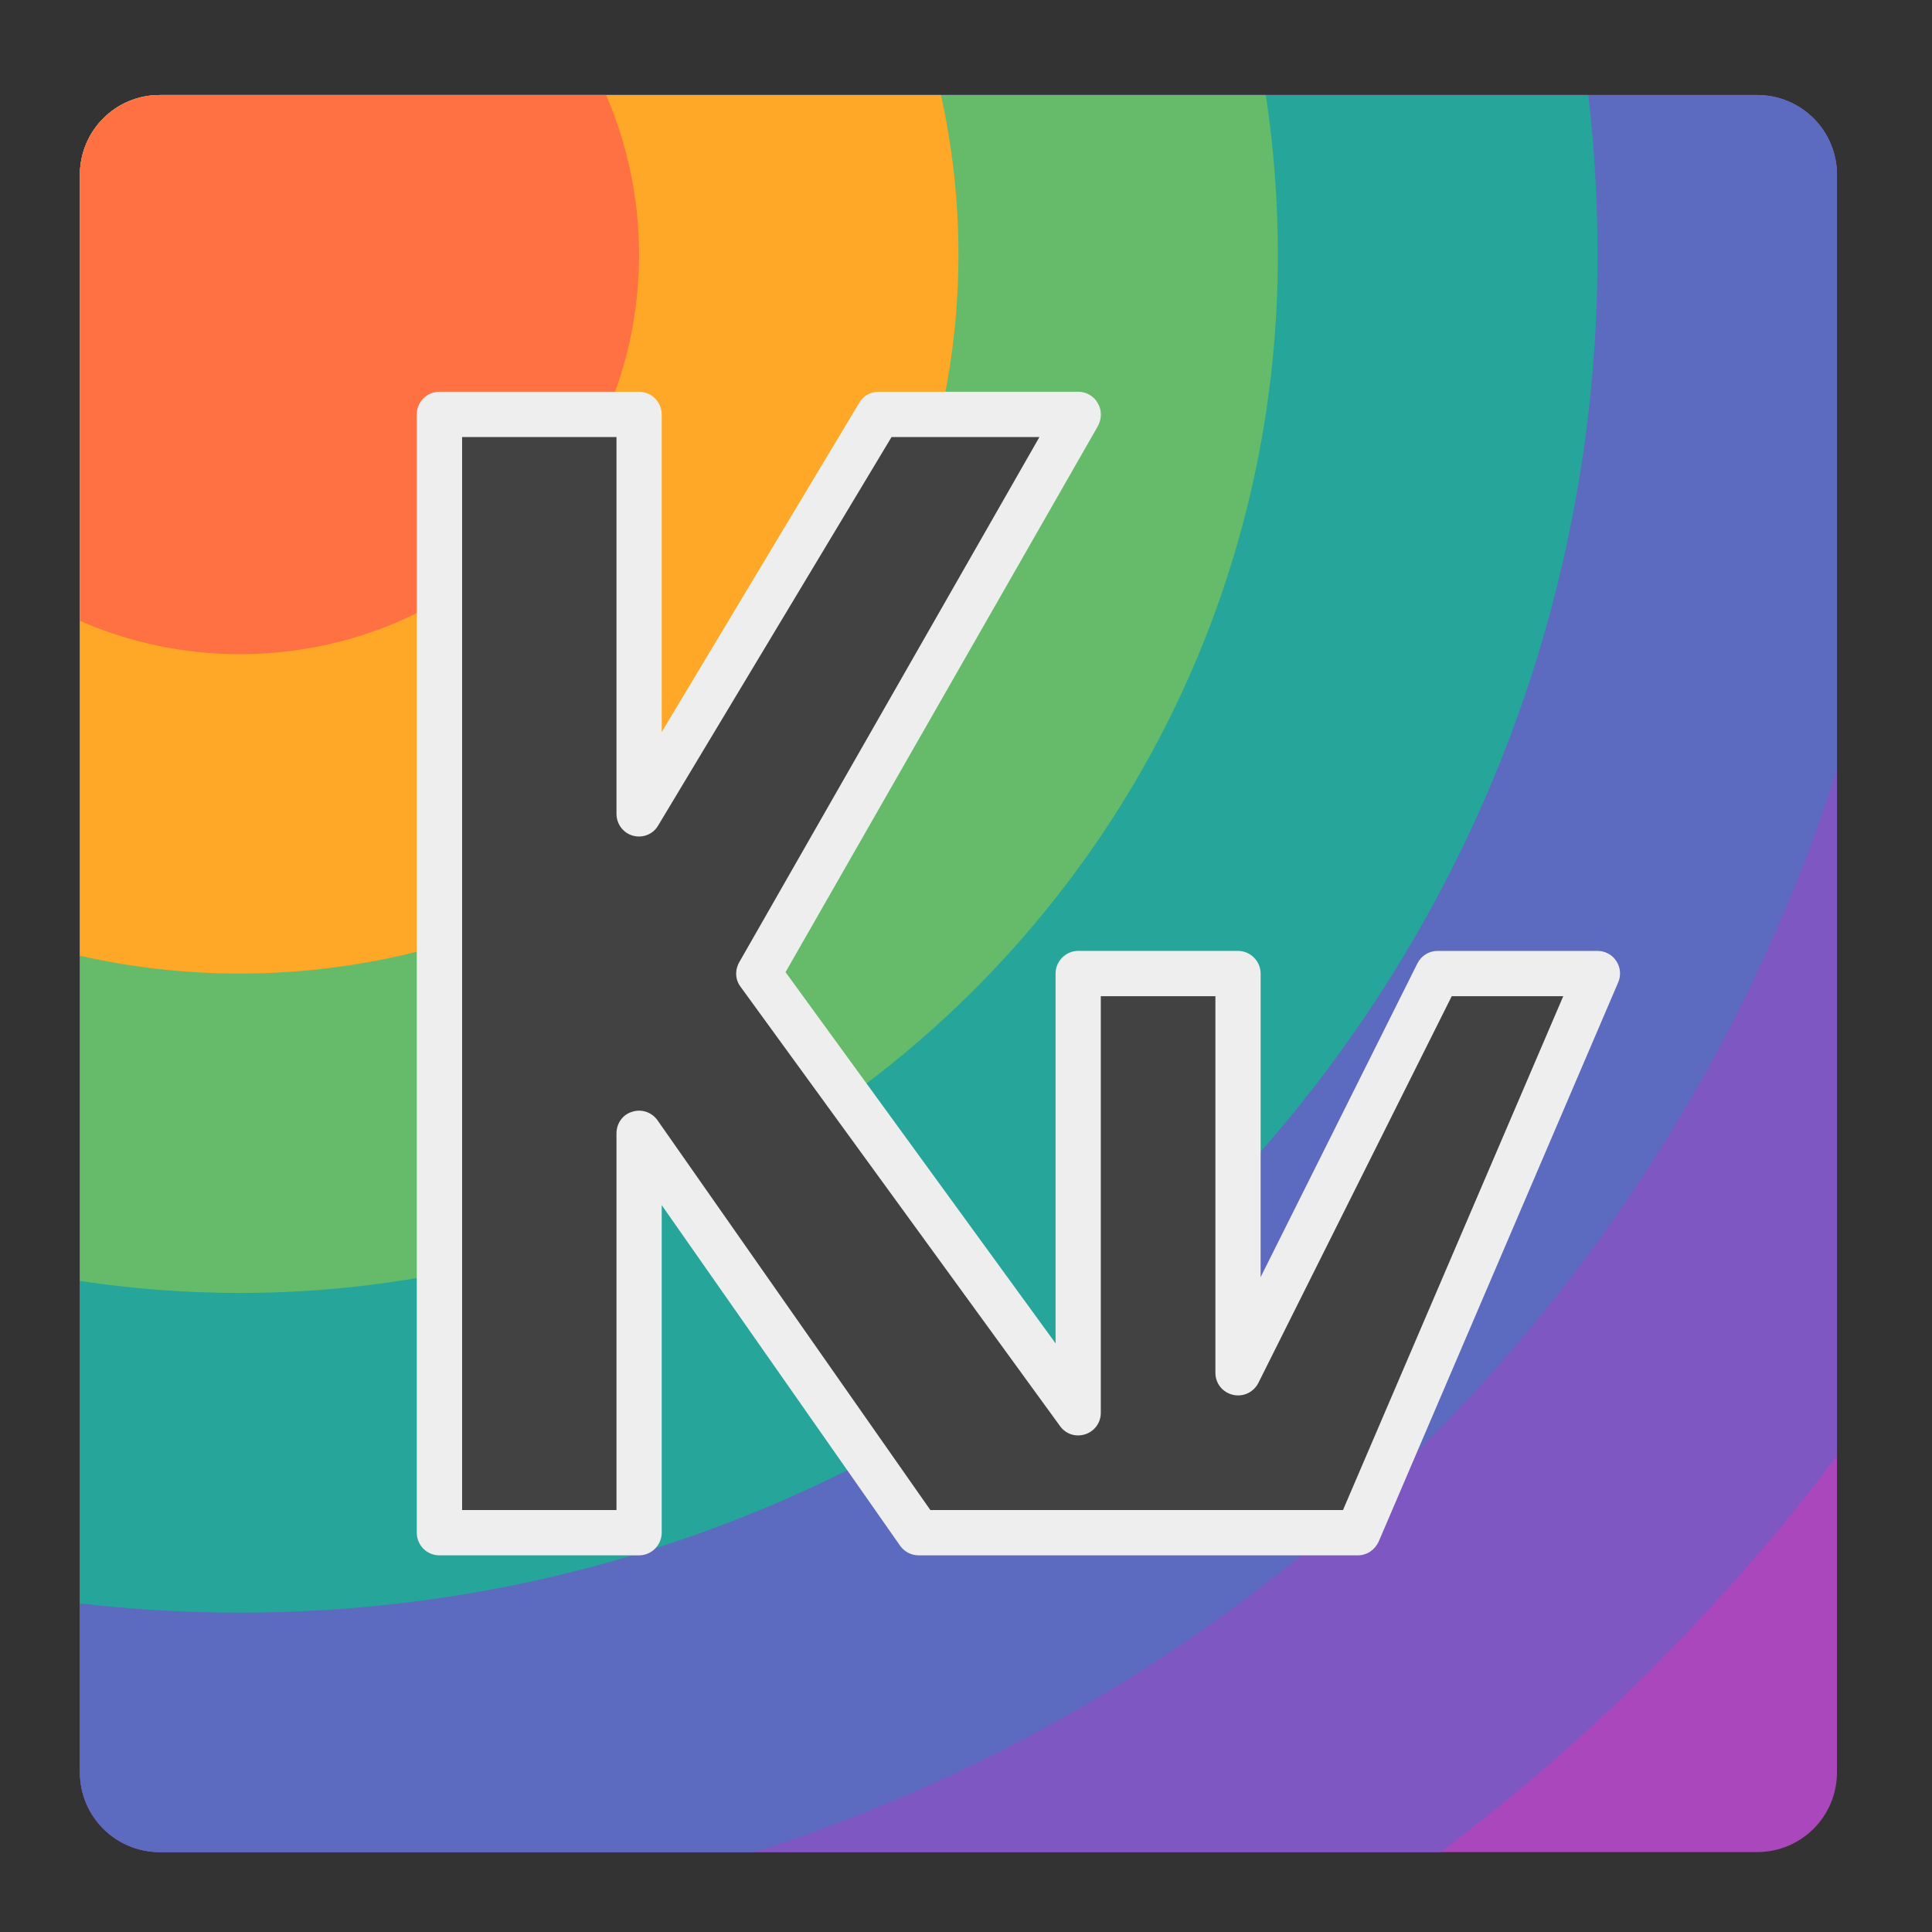 <?xml version="1.0" encoding="UTF-8"?>
<svg xmlns="http://www.w3.org/2000/svg" xmlns:xlink="http://www.w3.org/1999/xlink" width="22px" height="22px" viewBox="0 0 22 22" version="1.1">
<rect x="0" y="0" width="22" height="22" fill="#333333" stroke="none"/>
<g id="surface1">
<path style=" stroke:none;fill-rule:nonzero;fill:rgb(67.059%,27.843%,73.725%);fill-opacity:1;" d="M 1.82 1.082 L 20.008 1.082 C 20.512 1.082 20.918 1.488 20.918 1.992 L 20.918 20.18 C 20.918 20.684 20.512 21.09 20.008 21.09 L 1.82 21.09 C 1.316 21.09 0.91 20.684 0.91 20.18 L 0.91 1.992 C 0.91 1.488 1.316 1.082 1.82 1.082 Z M 1.82 1.082 "/>
<path style=" stroke:none;fill-rule:nonzero;fill:rgb(49.412%,34.118%,76.078%);fill-opacity:1;" d="M 1.82 1.082 C 1.316 1.082 0.91 1.488 0.91 1.992 L 0.91 20.18 C 0.91 20.684 1.316 21.09 1.82 21.09 L 16.406 21.09 C 18.113 19.805 19.633 18.285 20.918 16.578 L 20.918 1.992 C 20.918 1.488 20.512 1.082 20.008 1.082 Z M 1.82 1.082 "/>
<path style=" stroke:none;fill-rule:nonzero;fill:rgb(36.078%,41.961%,75.294%);fill-opacity:1;" d="M 1.82 1.082 C 1.316 1.082 0.91 1.488 0.91 1.992 L 0.91 20.18 C 0.91 20.684 1.316 21.09 1.82 21.09 L 8.59 21.09 C 14.441 19.219 19.047 14.613 20.918 8.762 L 20.918 1.992 C 20.918 1.488 20.512 1.082 20.008 1.082 Z M 1.82 1.082 "/>
<path style=" stroke:none;fill-rule:nonzero;fill:rgb(14.902%,65.098%,60.392%);fill-opacity:1;" d="M 1.82 1.082 C 1.316 1.082 0.91 1.488 0.91 1.992 L 0.91 18.258 C 1.508 18.328 2.113 18.363 2.73 18.363 C 11.293 18.363 18.191 11.465 18.191 2.898 C 18.191 2.285 18.156 1.68 18.086 1.082 Z M 1.82 1.082 "/>
<path style=" stroke:none;fill-rule:nonzero;fill:rgb(40%,73.333%,41.569%);fill-opacity:1;" d="M 1.82 1.082 C 1.316 1.082 0.91 1.488 0.91 1.992 L 0.91 14.586 C 1.504 14.676 2.109 14.723 2.73 14.723 C 9.277 14.723 14.551 9.449 14.551 2.898 C 14.551 2.281 14.504 1.676 14.414 1.082 Z M 1.82 1.082 "/>
<path style=" stroke:none;fill-rule:nonzero;fill:rgb(100%,65.49%,14.902%);fill-opacity:1;" d="M 1.82 1.082 C 1.316 1.082 0.91 1.488 0.91 1.992 L 0.91 10.883 C 1.496 11.016 2.102 11.086 2.73 11.086 C 7.262 11.086 10.914 7.434 10.914 2.898 C 10.914 2.273 10.844 1.668 10.715 1.082 Z M 1.82 1.082 "/>
<path style=" stroke:none;fill-rule:nonzero;fill:rgb(100%,43.922%,26.275%);fill-opacity:1;" d="M 1.82 1.082 C 1.316 1.082 0.91 1.488 0.91 1.992 L 0.91 7.07 C 1.465 7.312 2.082 7.449 2.73 7.449 C 5.25 7.449 7.277 5.418 7.277 2.898 C 7.277 2.254 7.141 1.637 6.902 1.082 Z M 1.82 1.082 "/>
<path style=" stroke:none;fill-rule:nonzero;fill:rgb(25.882%,25.882%,25.882%);fill-opacity:1;" d="M 5.004 4.719 L 7.277 4.719 L 7.277 9.266 L 10.004 4.719 L 12.277 4.719 L 8.641 11.086 L 12.277 16.09 L 12.277 11.086 L 14.098 11.086 L 14.098 15.633 L 16.371 11.086 L 18.191 11.086 L 15.461 17.453 L 10.461 17.453 L 7.277 12.906 L 7.277 17.453 L 5.004 17.453 Z M 5.004 4.719 "/>
<path style=" stroke:none;fill-rule:nonzero;fill:rgb(93.333%,93.333%,93.333%);fill-opacity:1;" d="M 5.004 4.461 C 4.859 4.461 4.746 4.578 4.746 4.719 L 4.746 17.453 C 4.746 17.594 4.859 17.711 5.004 17.711 L 7.277 17.711 C 7.418 17.711 7.535 17.594 7.535 17.453 L 7.535 13.723 L 10.25 17.602 C 10.297 17.668 10.375 17.711 10.461 17.711 L 15.461 17.711 C 15.566 17.711 15.656 17.648 15.699 17.555 L 18.426 11.188 C 18.461 11.109 18.453 11.016 18.406 10.945 C 18.359 10.871 18.277 10.828 18.191 10.828 L 16.371 10.828 C 16.273 10.828 16.184 10.883 16.141 10.969 L 14.355 14.543 L 14.355 11.086 C 14.355 10.945 14.238 10.828 14.098 10.828 L 12.277 10.828 C 12.137 10.828 12.02 10.945 12.02 11.086 L 12.02 15.297 L 8.945 11.07 L 12.504 4.848 C 12.547 4.766 12.547 4.668 12.5 4.59 C 12.457 4.512 12.371 4.461 12.277 4.461 L 10.004 4.461 C 9.914 4.461 9.828 4.508 9.785 4.586 L 7.535 8.336 L 7.535 4.719 C 7.535 4.578 7.418 4.461 7.277 4.461 Z M 5.262 4.977 L 7.02 4.977 L 7.02 9.266 C 7.02 9.383 7.094 9.484 7.207 9.516 C 7.32 9.547 7.438 9.5 7.496 9.398 L 10.152 4.977 L 11.836 4.977 L 8.418 10.957 C 8.367 11.047 8.371 11.156 8.434 11.238 L 12.07 16.238 C 12.137 16.332 12.25 16.367 12.359 16.332 C 12.465 16.297 12.535 16.199 12.535 16.09 L 12.535 11.344 L 13.84 11.344 L 13.84 15.633 C 13.84 15.754 13.922 15.855 14.039 15.883 C 14.156 15.91 14.273 15.855 14.328 15.75 L 16.531 11.344 L 17.801 11.344 L 15.293 17.195 L 10.594 17.195 L 7.488 12.758 C 7.422 12.664 7.305 12.625 7.199 12.66 C 7.09 12.691 7.02 12.793 7.02 12.906 L 7.02 17.195 L 5.262 17.195 Z M 5.262 4.977 "/>
</g>
</svg>
